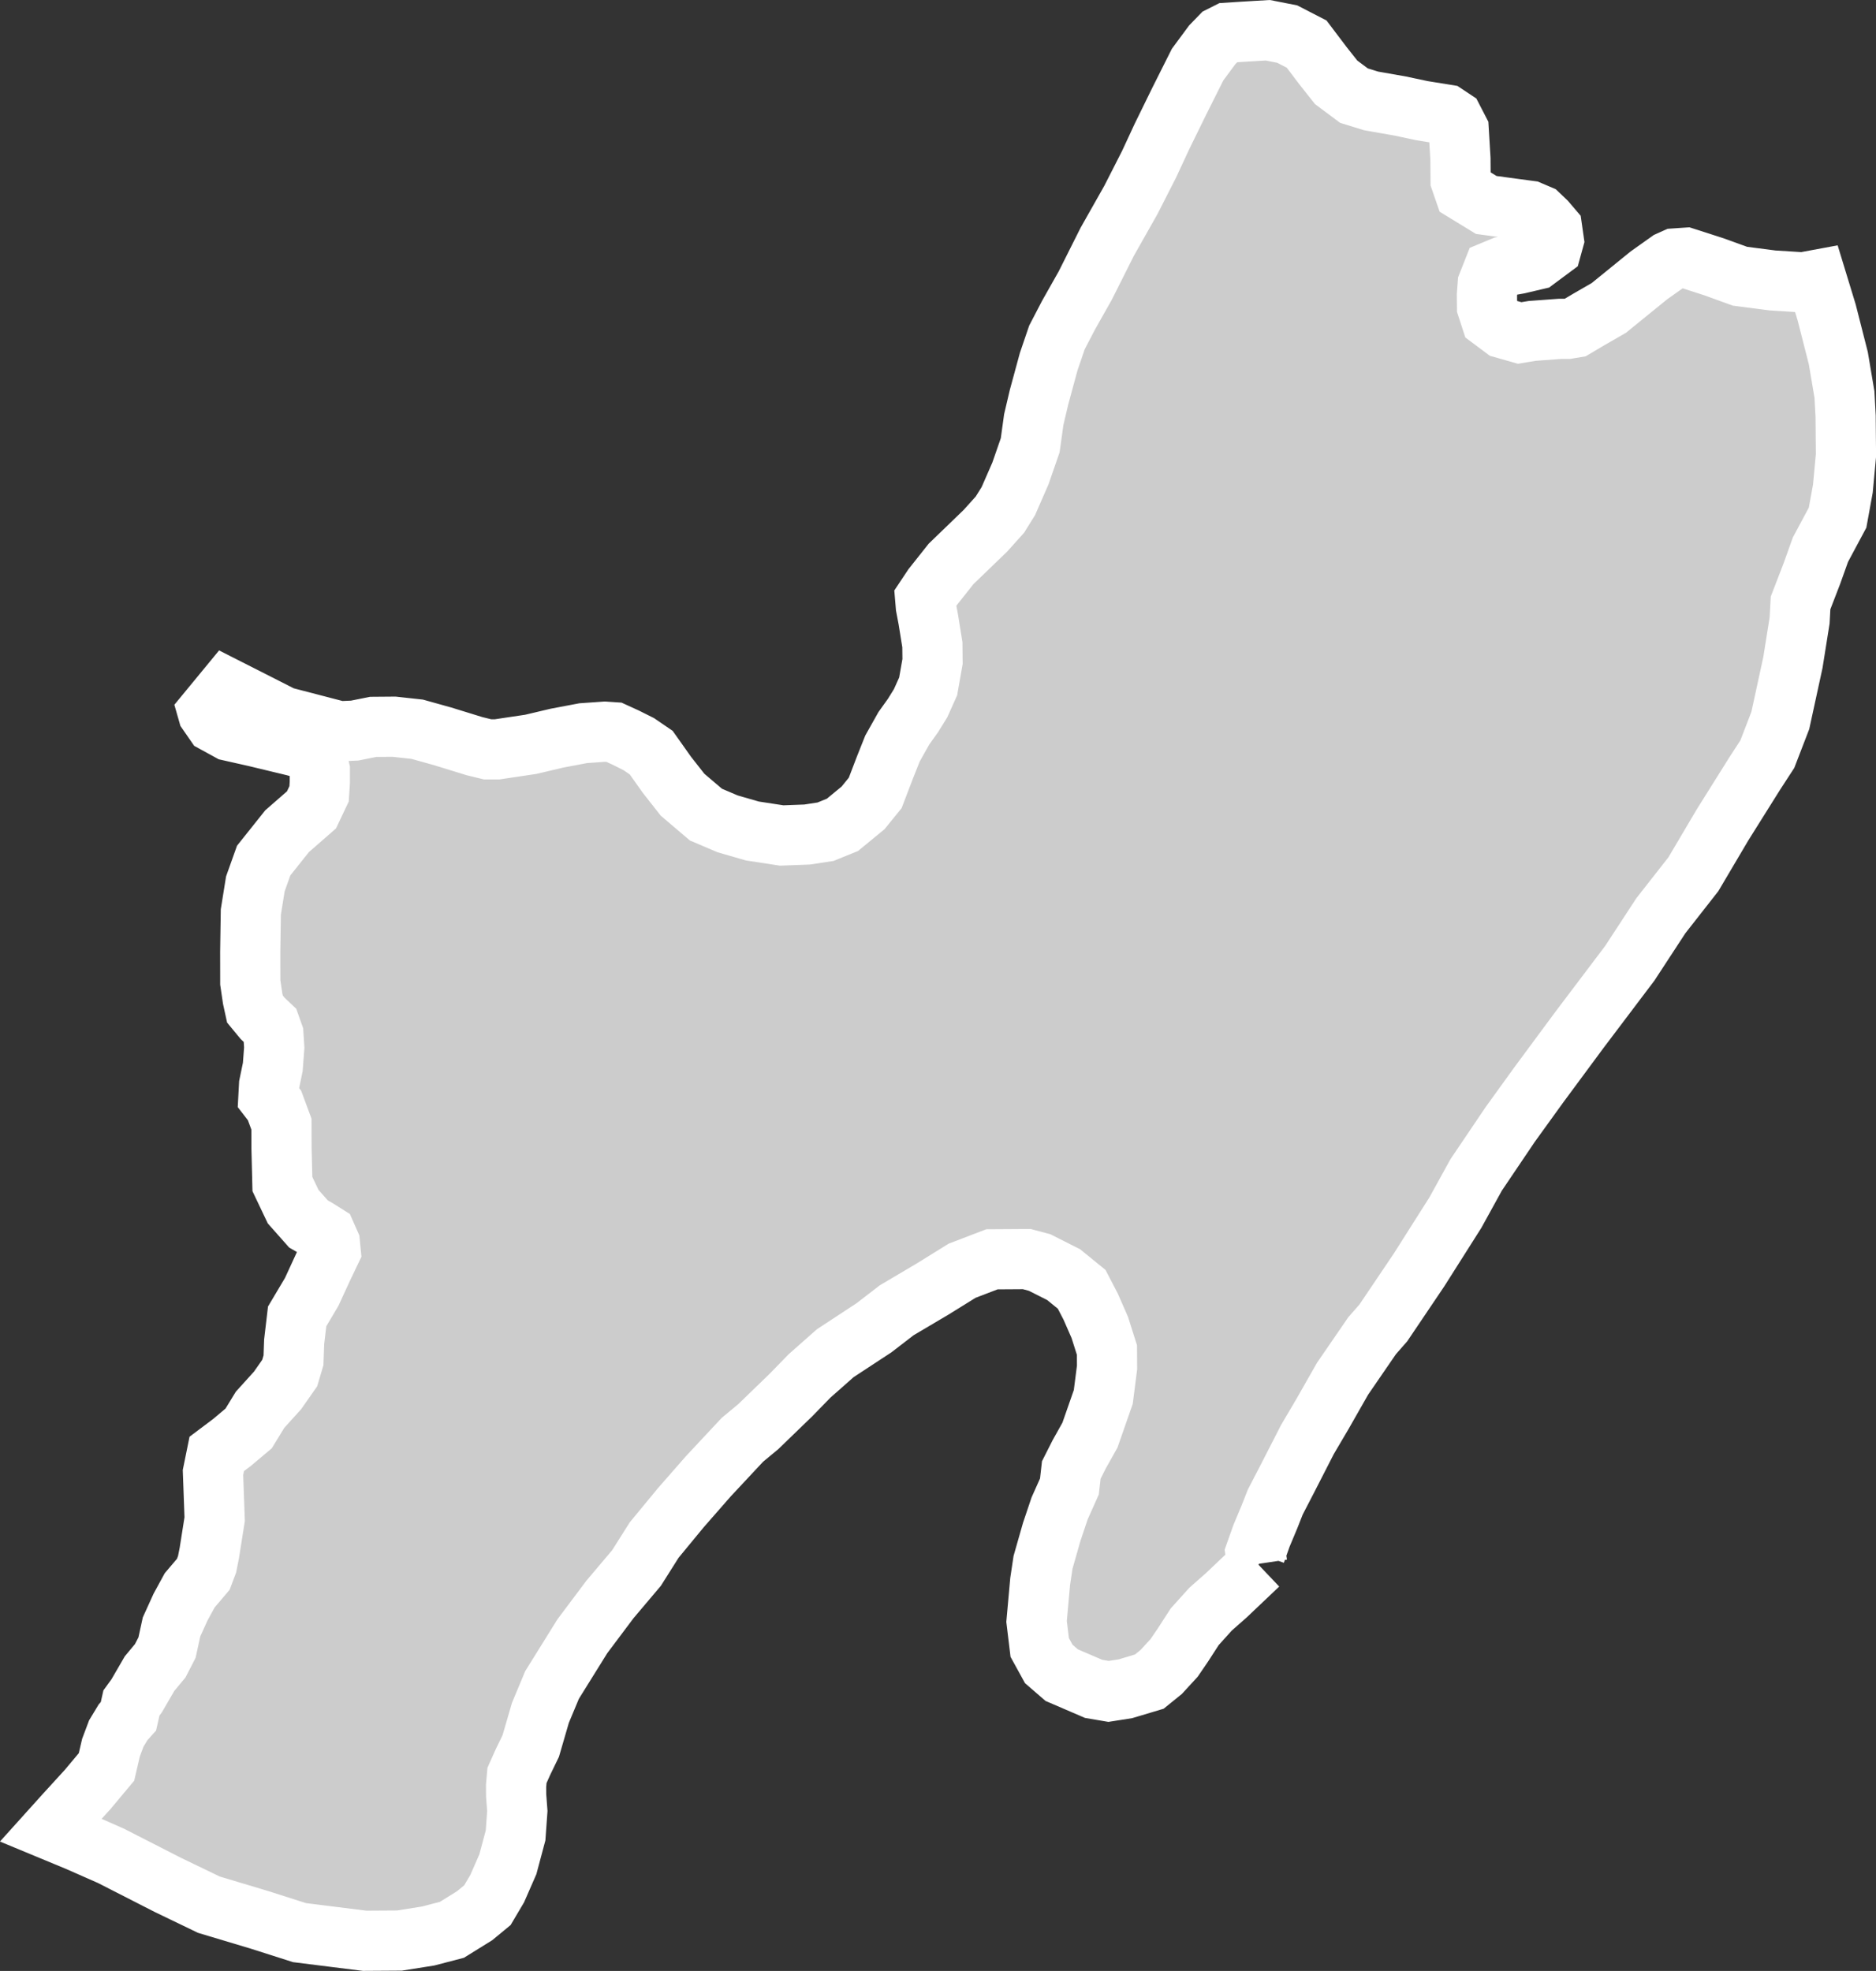 <?xml version="1.0" encoding="iso-8859-1"?>
<!-- Generator: Adobe Illustrator 16.0.4, SVG Export Plug-In . SVG Version: 6.00 Build 0)  -->
<!DOCTYPE svg PUBLIC "-//W3C//DTD SVG 1.1//EN" "http://www.w3.org/Graphics/SVG/1.1/DTD/svg11.dtd">
<svg version="1.1" xmlns="http://www.w3.org/2000/svg" xmlns:xlink="http://www.w3.org/1999/xlink" x="0px" y="0px"
	 width="33.348px" height="35.041px" viewBox="0 0 33.348 35.041" style="enable-background:new 0 0 33.348 35.041;"
	 xml:space="preserve">
<rect x="0" y="0" width="33.348" height="35.041" fill="#333333" stroke="none"/>
<g id="Layer_91">
	<g id="Layer_96">
		<path id="DISTRICT_x3D_Mastung_x2C_PROVINCE_x3D_Balochistan" style="fill:#CCCCCC;stroke:#FFFFFF;stroke-width:1.07;" d="
			M22.371,27.819L22.371,27.819l-0.023-0.012l-0.03-0.201l0.106-0.299l0.139-0.332l0.106-0.269l0.222-0.429l0.349-0.682l0.272-0.462
			l0.353-0.62l0.526-0.766l0.199-0.227l0.635-0.942l0.647-1.021l0.368-0.668l0.604-0.895l0.508-0.704l0.723-0.978l0.896-1.186
			l0.553-0.846l0.578-0.738l0.517-0.875l0.569-0.908l0.228-0.351l0.231-0.599l0.224-1.031l0.119-0.747l0.017-0.312l0.201-0.521
			l0.152-0.425l0.305-0.57l0.094-0.516l0.055-0.592l-0.006-0.695l-0.021-0.387l-0.109-0.646l-0.207-0.812l-0.177-0.58l-0.243,0.045
			l-0.542-0.034L30.93,4.911l-0.455-0.165l-0.399-0.129l-0.11-0.035l-0.191,0.013l-0.109,0.049l-0.355,0.252l-0.666,0.541
			l-0.045,0.037l-0.354,0.204l-0.246,0.146l-0.138,0.023h-0.137l-0.488,0.036L27.014,5.92l-0.289-0.082l-0.221-0.165l-0.07-0.215
			l-0.002-0.215l0.014-0.191l0.094-0.238l0.178-0.074l0.274-0.049l0.315-0.074l0.273-0.203l0.04-0.145l-0.029-0.203l-0.11-0.129
			l-0.125-0.119l-0.164-0.07L26.93,3.713l-0.51-0.069l-0.386-0.236l-0.07-0.202l-0.003-0.382L25.93,2.31l-0.098-0.19l-0.125-0.083
			L25.28,1.968l-0.386-0.082l-0.522-0.092L24.068,1.7l-0.317-0.237l-0.235-0.297l-0.289-0.382l-0.345-0.178l-0.345-0.068
			l-0.221,0.013l-0.248,0.015L21.82,0.582l-0.123,0.062l-0.15,0.155l-0.258,0.349l-0.324,0.646l-0.311,0.635L20.426,2.92
			l-0.324,0.636l-0.42,0.743l-0.391,0.779l-0.297,0.526l-0.206,0.396l-0.147,0.432l-0.172,0.633l-0.093,0.396l-0.063,0.455
			l-0.174,0.502L17.924,8.91l-0.149,0.239l-0.258,0.287l-0.611,0.59l-0.325,0.41l-0.135,0.203l0.012,0.143l0.043,0.227l0.073,0.453
			l0.003,0.299l-0.078,0.442l-0.134,0.299L16.23,12.72l-0.163,0.228l-0.202,0.36l-0.133,0.334l-0.174,0.455l-0.216,0.266
			l-0.367,0.302l-0.3,0.122l-0.328,0.05l-0.452,0.017l-0.521-0.08l-0.44-0.127l-0.385-0.164l-0.416-0.354l-0.278-0.354l-0.279-0.394
			l-0.221-0.151l-0.234-0.117l-0.206-0.094l-0.164-0.011l-0.384,0.027l-0.465,0.088l-0.465,0.11l-0.603,0.09H8.669l-0.234-0.057
			l-0.564-0.174l-0.455-0.127L7.004,12.92l-0.37,0.003l-0.33,0.066l-0.272,0.012l-1-0.26l-0.997-0.506l-0.344,0.418l0.006,0.021
			l0.123,0.178l0.259,0.142l0.462,0.104l0.681,0.164l0.258,0.07l0.15,0.13l0.055,0.226v0.226l-0.013,0.2l-0.135,0.285l-0.434,0.379
			L4.687,15.3l-0.148,0.415l-0.08,0.498l-0.011,0.71l0.001,0.544l0.042,0.285l0.041,0.188l0.137,0.166l0.136,0.129L4.86,18.39
			l0.015,0.236L4.849,18.97l-0.066,0.319l-0.012,0.224l0.109,0.141l0.123,0.332l0.001,0.414l0.016,0.651l0.191,0.402l0.272,0.307
			l0.164,0.095l0.149,0.094l0.068,0.154l0.014,0.144l-0.135,0.282l-0.202,0.439l-0.259,0.436l-0.053,0.451l-0.012,0.33L5.15,24.411
			L4.934,24.72l-0.311,0.344L4.42,25.396l-0.297,0.25l-0.27,0.203l-0.067,0.33l0.03,0.829L3.721,27.61l-0.04,0.201l-0.067,0.178
			l-0.242,0.285L3.21,28.571l-0.161,0.354l-0.08,0.367l-0.121,0.235l-0.189,0.227l-0.228,0.393l-0.095,0.131l-0.053,0.236
			l-0.095,0.106l-0.121,0.2l-0.094,0.25l-0.08,0.344l-0.336,0.402l-0.41,0.449l-0.244,0.271l0.485,0.201l0.585,0.258l1.012,0.517
			l0.728,0.351l0.903,0.271l0.708,0.226l0.575,0.072l0.584,0.073L7.1,34.501l0.511-0.081l0.422-0.11l0.403-0.25l0.228-0.188
			l0.174-0.294l0.19-0.434l0.137-0.513l0.031-0.433L9.175,31.92l-0.001-0.17l0.016-0.185l0.104-0.233l0.141-0.291l0.171-0.588
			l0.207-0.496l0.54-0.868l0.489-0.652l0.473-0.56l0.313-0.496l0.473-0.574l0.49-0.56l0.606-0.649l0.281-0.233l0.58-0.561
			l0.333-0.342l0.457-0.404l0.687-0.451l0.405-0.312l0.634-0.375l0.529-0.328l0.53-0.203l0.318-0.002l0.301-0.002l0.23,0.062
			l0.426,0.215l0.32,0.261l0.16,0.308l0.162,0.37l0.127,0.401l0.002,0.309l-0.067,0.525l-0.237,0.679l-0.191,0.341l-0.141,0.279
			l-0.033,0.293l-0.174,0.389l-0.14,0.416l-0.155,0.543l-0.051,0.34l-0.064,0.711l0.056,0.463l0.161,0.293l0.23,0.199l0.567,0.244
			l0.266,0.045l0.3-0.047l0.424-0.127l0.211-0.171l0.229-0.249l0.157-0.23l0.21-0.325l0.281-0.312l0.281-0.248L22.371,27.819"/>
	</g>
</g>
<g id="Layer_1">
</g>
</svg>

